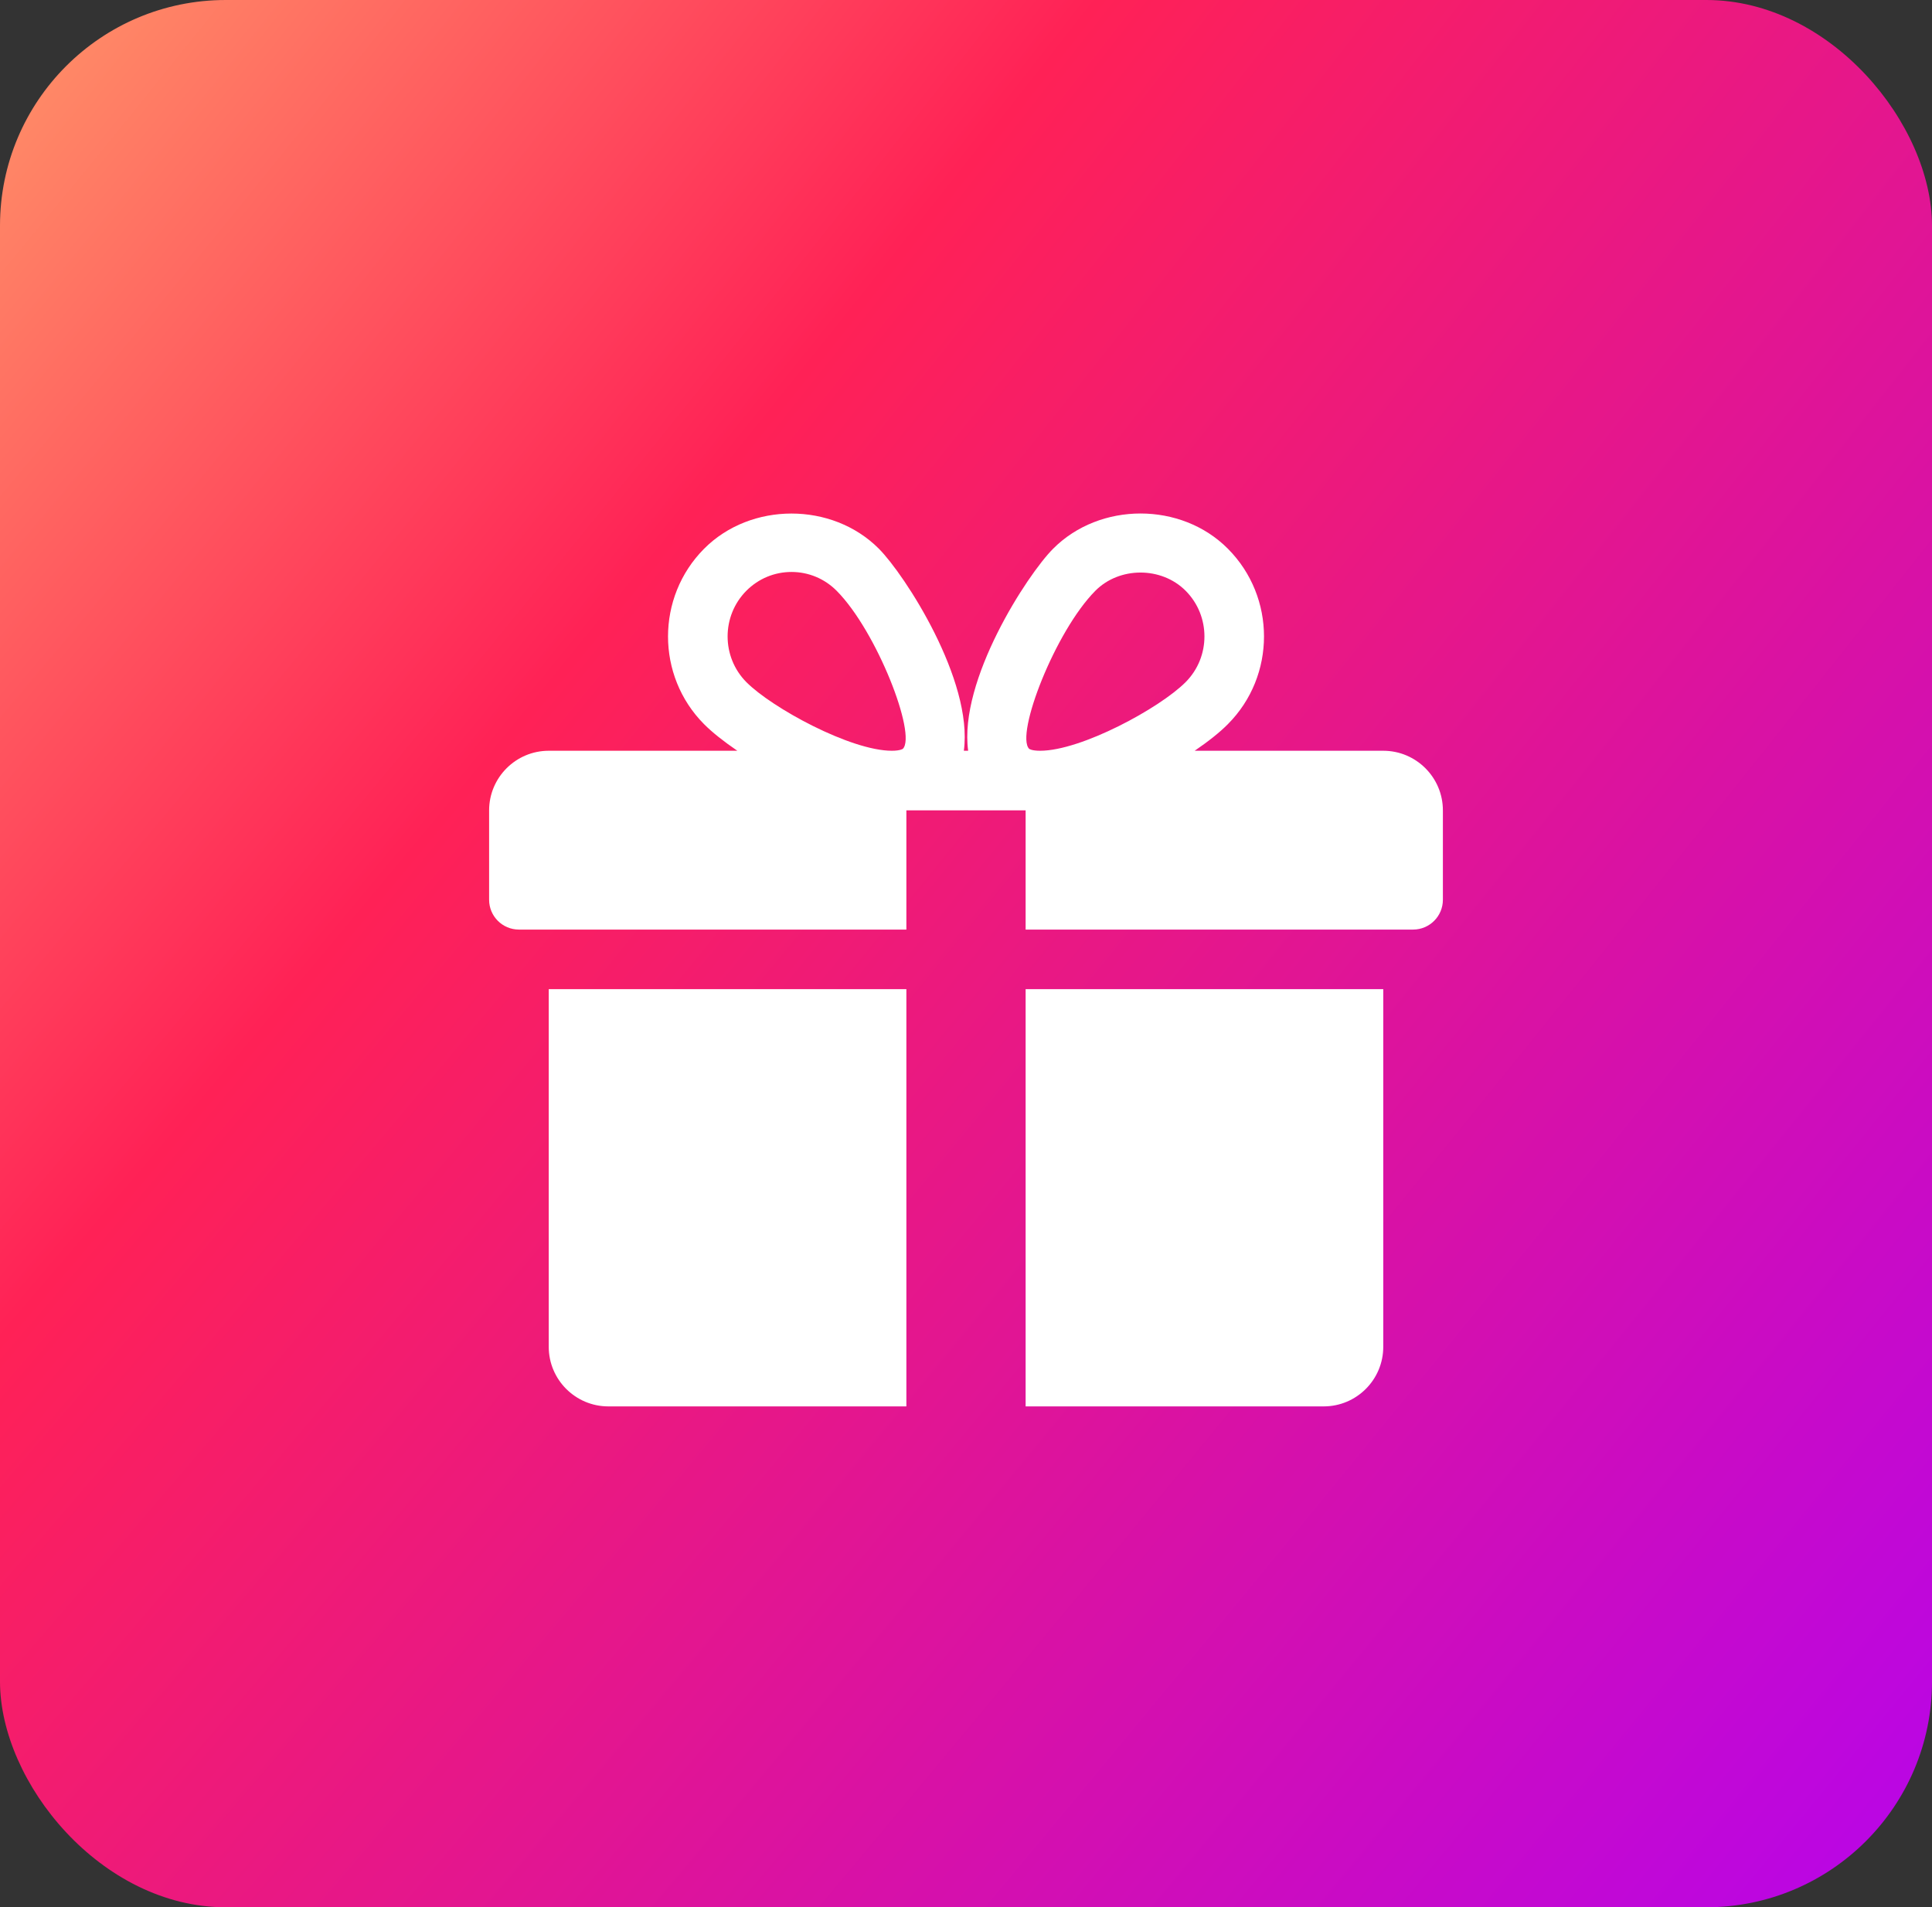 <svg width="79" height="78" viewBox="0 0 79 78" fill="none" xmlns="http://www.w3.org/2000/svg">
<rect x="0" y="0" width="79" height="78" fill="#333333" stroke="none"/>
<rect width="79" height="78" rx="9.23" fill="url(#paint0_radial)"/>
<path d="M22.438 40.453V55.078C22.438 56.424 23.532 57.516 24.875 57.516H37.062V40.453H22.438Z" fill="white"/>
<path d="M56.562 30.703H48.85C49.404 30.325 49.879 29.95 50.21 29.613C52.177 27.637 52.177 24.419 50.21 22.442C48.299 20.517 44.97 20.522 43.061 22.442C42.003 23.503 39.2 27.82 39.588 30.703H39.412C39.797 27.82 36.994 23.503 35.939 22.442C34.028 20.522 30.698 20.522 28.79 22.442C26.825 24.419 26.825 27.637 28.787 29.613C29.121 29.95 29.596 30.325 30.15 30.703H22.438C21.094 30.703 20 31.797 20 33.141V36.797C20 37.47 20.546 38.016 21.219 38.016H37.062V33.141H41.938V38.016H57.781C58.454 38.016 59 37.47 59 36.797V33.141C59 31.797 57.908 30.703 56.562 30.703ZM36.919 30.623C36.919 30.623 36.816 30.703 36.468 30.703C34.783 30.703 31.568 28.953 30.518 27.895C29.497 26.866 29.497 25.189 30.518 24.161C31.013 23.664 31.668 23.391 32.365 23.391C33.06 23.391 33.716 23.664 34.211 24.161C35.853 25.814 37.487 30.035 36.919 30.623ZM42.53 30.703C42.184 30.703 42.081 30.625 42.081 30.623C41.513 30.035 43.147 25.814 44.789 24.161C45.772 23.169 47.49 23.164 48.482 24.161C49.506 25.189 49.506 26.866 48.482 27.895C47.432 28.953 44.217 30.703 42.53 30.703Z" fill="white"/>
<path d="M41.938 40.453V57.516H54.125C55.471 57.516 56.562 56.424 56.562 55.078V40.453H41.938Z" fill="white"/>
<defs>
<radialGradient id="paint0_radial" cx="0" cy="0" r="1" gradientUnits="userSpaceOnUse" gradientTransform="translate(-21.844 -8.952) rotate(40.27) scale(148.78 859.012)">
<stop stop-color="#FFD873"/>
<stop offset="0.385" stop-color="#FF2156"/>
<stop offset="0.974" stop-color="#AD00FF"/>
</radialGradient>
</defs>
</svg>
